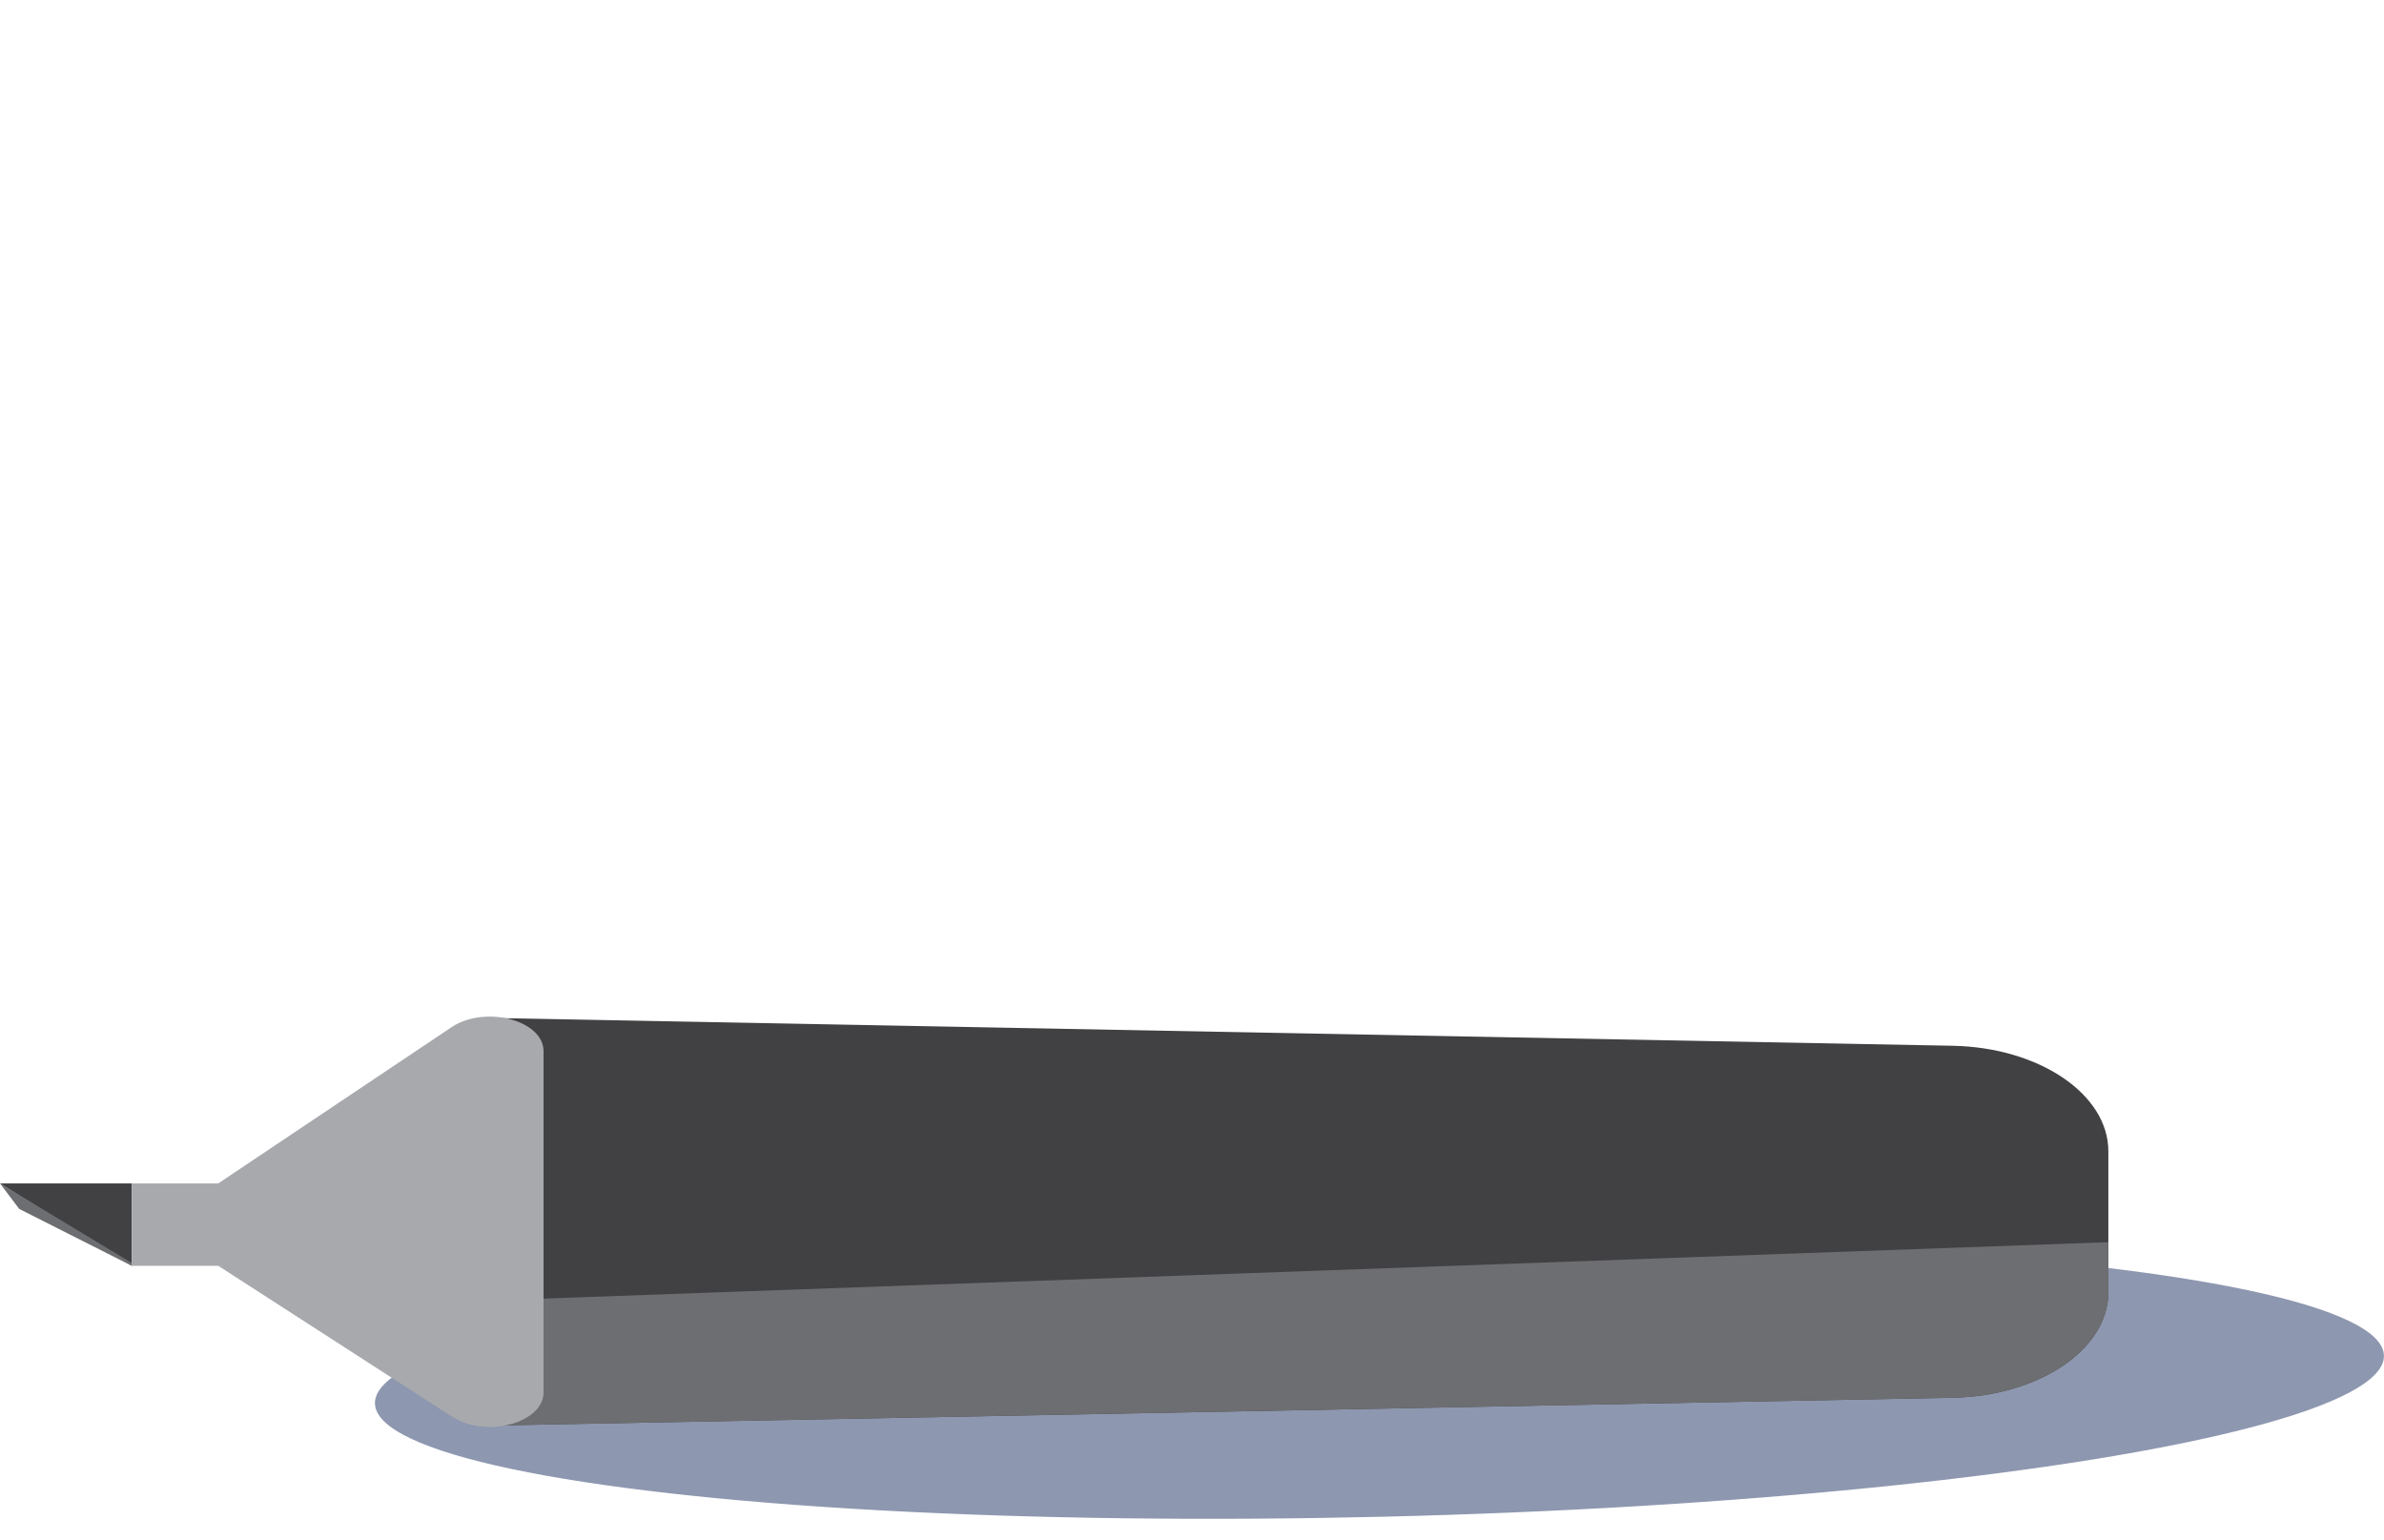 <svg id="ad78512f-9064-4e18-b422-3183fccb762a" data-name="Layer 1" xmlns="http://www.w3.org/2000/svg" xmlns:xlink="http://www.w3.org/1999/xlink" viewBox="0 0 55.43 35.81"><defs><style>.be8e0eb5-98b4-4d96-b363-8785220286f7{fill:none;}.e6cd1e79-2b7d-4175-bdcb-db95c5a63859{fill:#4d5d82;opacity:0.64;}.ac9ceac8-328a-4e10-99b2-32ffcd24e8c9{clip-path:url(#b4b9f8b2-204f-4f8b-869c-a94c49d6f76f);}.e8aa11de-884a-4e39-bac9-fcee826af34b{fill:#414042;}.bbd861b4-6b11-4069-9ebf-cd0262bfc530{fill:#6d6e71;}.abdfeff9-bc4b-4a6d-85e6-14d20c9c2cbd{fill:#a7a9ac;}</style><clipPath id="b4b9f8b2-204f-4f8b-869c-a94c49d6f76f"><path class="be8e0eb5-98b4-4d96-b363-8785220286f7" d="M49.021,30.046V26.77c0-1.326-1.604-2.415-3.621-2.454l-34.102-.649V33.149l34.102-.649C47.417,32.461,49.021,31.372,49.021,30.046Z"/></clipPath></defs><title>Artboard 65</title><ellipse class="e6cd1e79-2b7d-4175-bdcb-db95c5a63859" cx="32.073" cy="32.077" rx="23.362" ry="3.191" transform="translate(-0.756 0.774) rotate(-1.367)"/><g class="ac9ceac8-328a-4e10-99b2-32ffcd24e8c9"><path class="e8aa11de-884a-4e39-bac9-fcee826af34b" d="M49.021,30.046V26.77c0-1.326-1.604-2.415-3.621-2.454l-34.102-.649V33.149l34.102-.649C47.417,32.461,49.021,31.372,49.021,30.046Z"/><polygon class="bbd861b4-6b11-4069-9ebf-cd0262bfc530" points="50.888 34.343 50.41 28.832 9.75 30.299 10.228 35.81 50.888 34.343"/></g><polygon class="e8aa11de-884a-4e39-bac9-fcee826af34b" points="3.064 27.517 0 27.517 3.064 29.432 3.064 27.517"/><path class="abdfeff9-bc4b-4a6d-85e6-14d20c9c2cbd" d="M12.638,24.442v7.932c0,.716-1.341,1.074-2.125.568l-5.439-3.51H3.064V27.517H5.074L10.497,23.885C11.274,23.365,12.638,23.72,12.638,24.442Z"/><polyline class="bbd861b4-6b11-4069-9ebf-cd0262bfc530" points="0 27.517 0.447 28.11 3.064 29.432 3.064 29.367"/></svg>